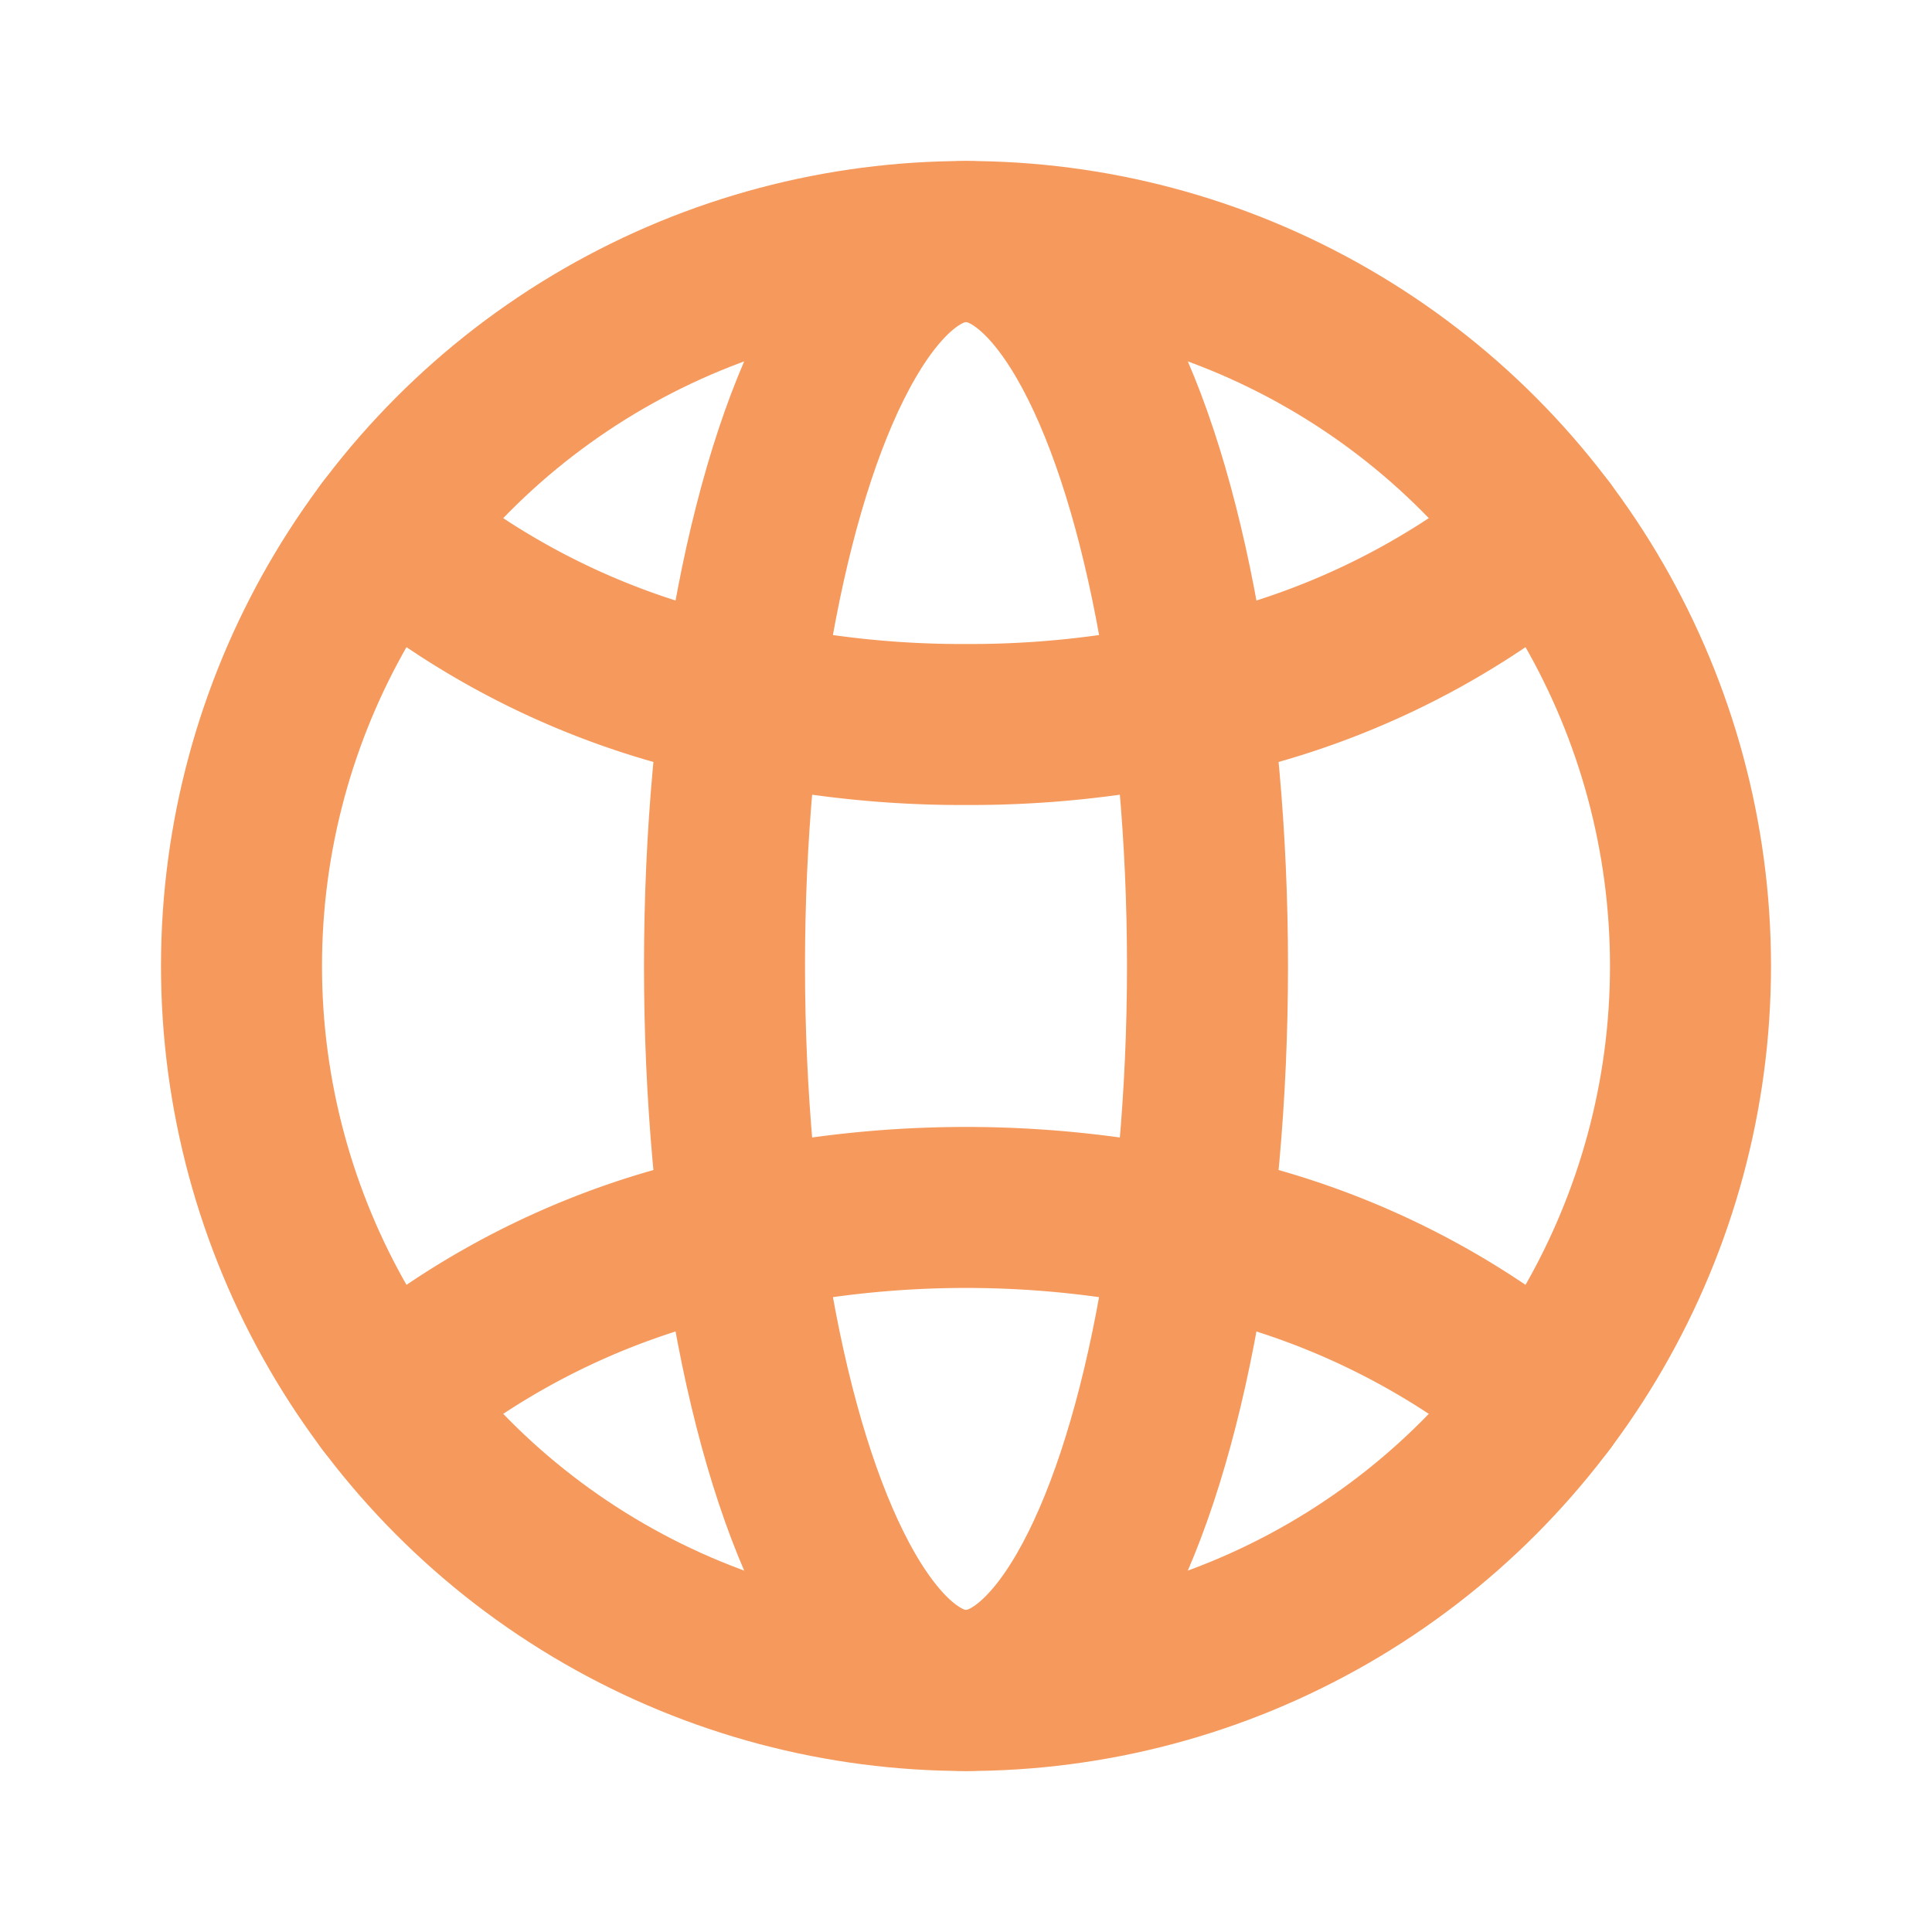 <svg data-icon-name="world" data-style="line" icon_origin_id="17569" viewBox="0 0 24 24" xmlns="http://www.w3.org/2000/svg" data-name="Line Color" id="world" class="icon line" width="24" height="24"><circle style="fill: none; stroke: rgb(246, 153, 92); stroke-linecap: round; stroke-linejoin: round; stroke-width: 2;" r="9" cy="12" cx="12" id="primary"></circle><ellipse style="fill: none; stroke: rgb(246, 153, 92); stroke-linecap: round; stroke-linejoin: round; stroke-width: 2;" ry="9" rx="3" cy="12" cx="12" id="secondary"></ellipse><path style="fill: none; stroke: rgb(246, 153, 92); stroke-linecap: round; stroke-linejoin: round; stroke-width: 2;" d="M19.2,17.4a9.7,9.7,0,0,0-4.42-2.1,13,13,0,0,0-5.56,0A9.7,9.7,0,0,0,4.8,17.4" data-name="primary" id="primary-2"></path><path style="fill: none; stroke: rgb(246, 153, 92); stroke-linecap: round; stroke-linejoin: round; stroke-width: 2;" d="M19.2,6.6a9.7,9.7,0,0,1-4.42,2.1A12.53,12.53,0,0,1,12,9a12.53,12.53,0,0,1-2.78-.3A9.7,9.7,0,0,1,4.8,6.6" data-name="primary" id="primary-3"></path></svg>